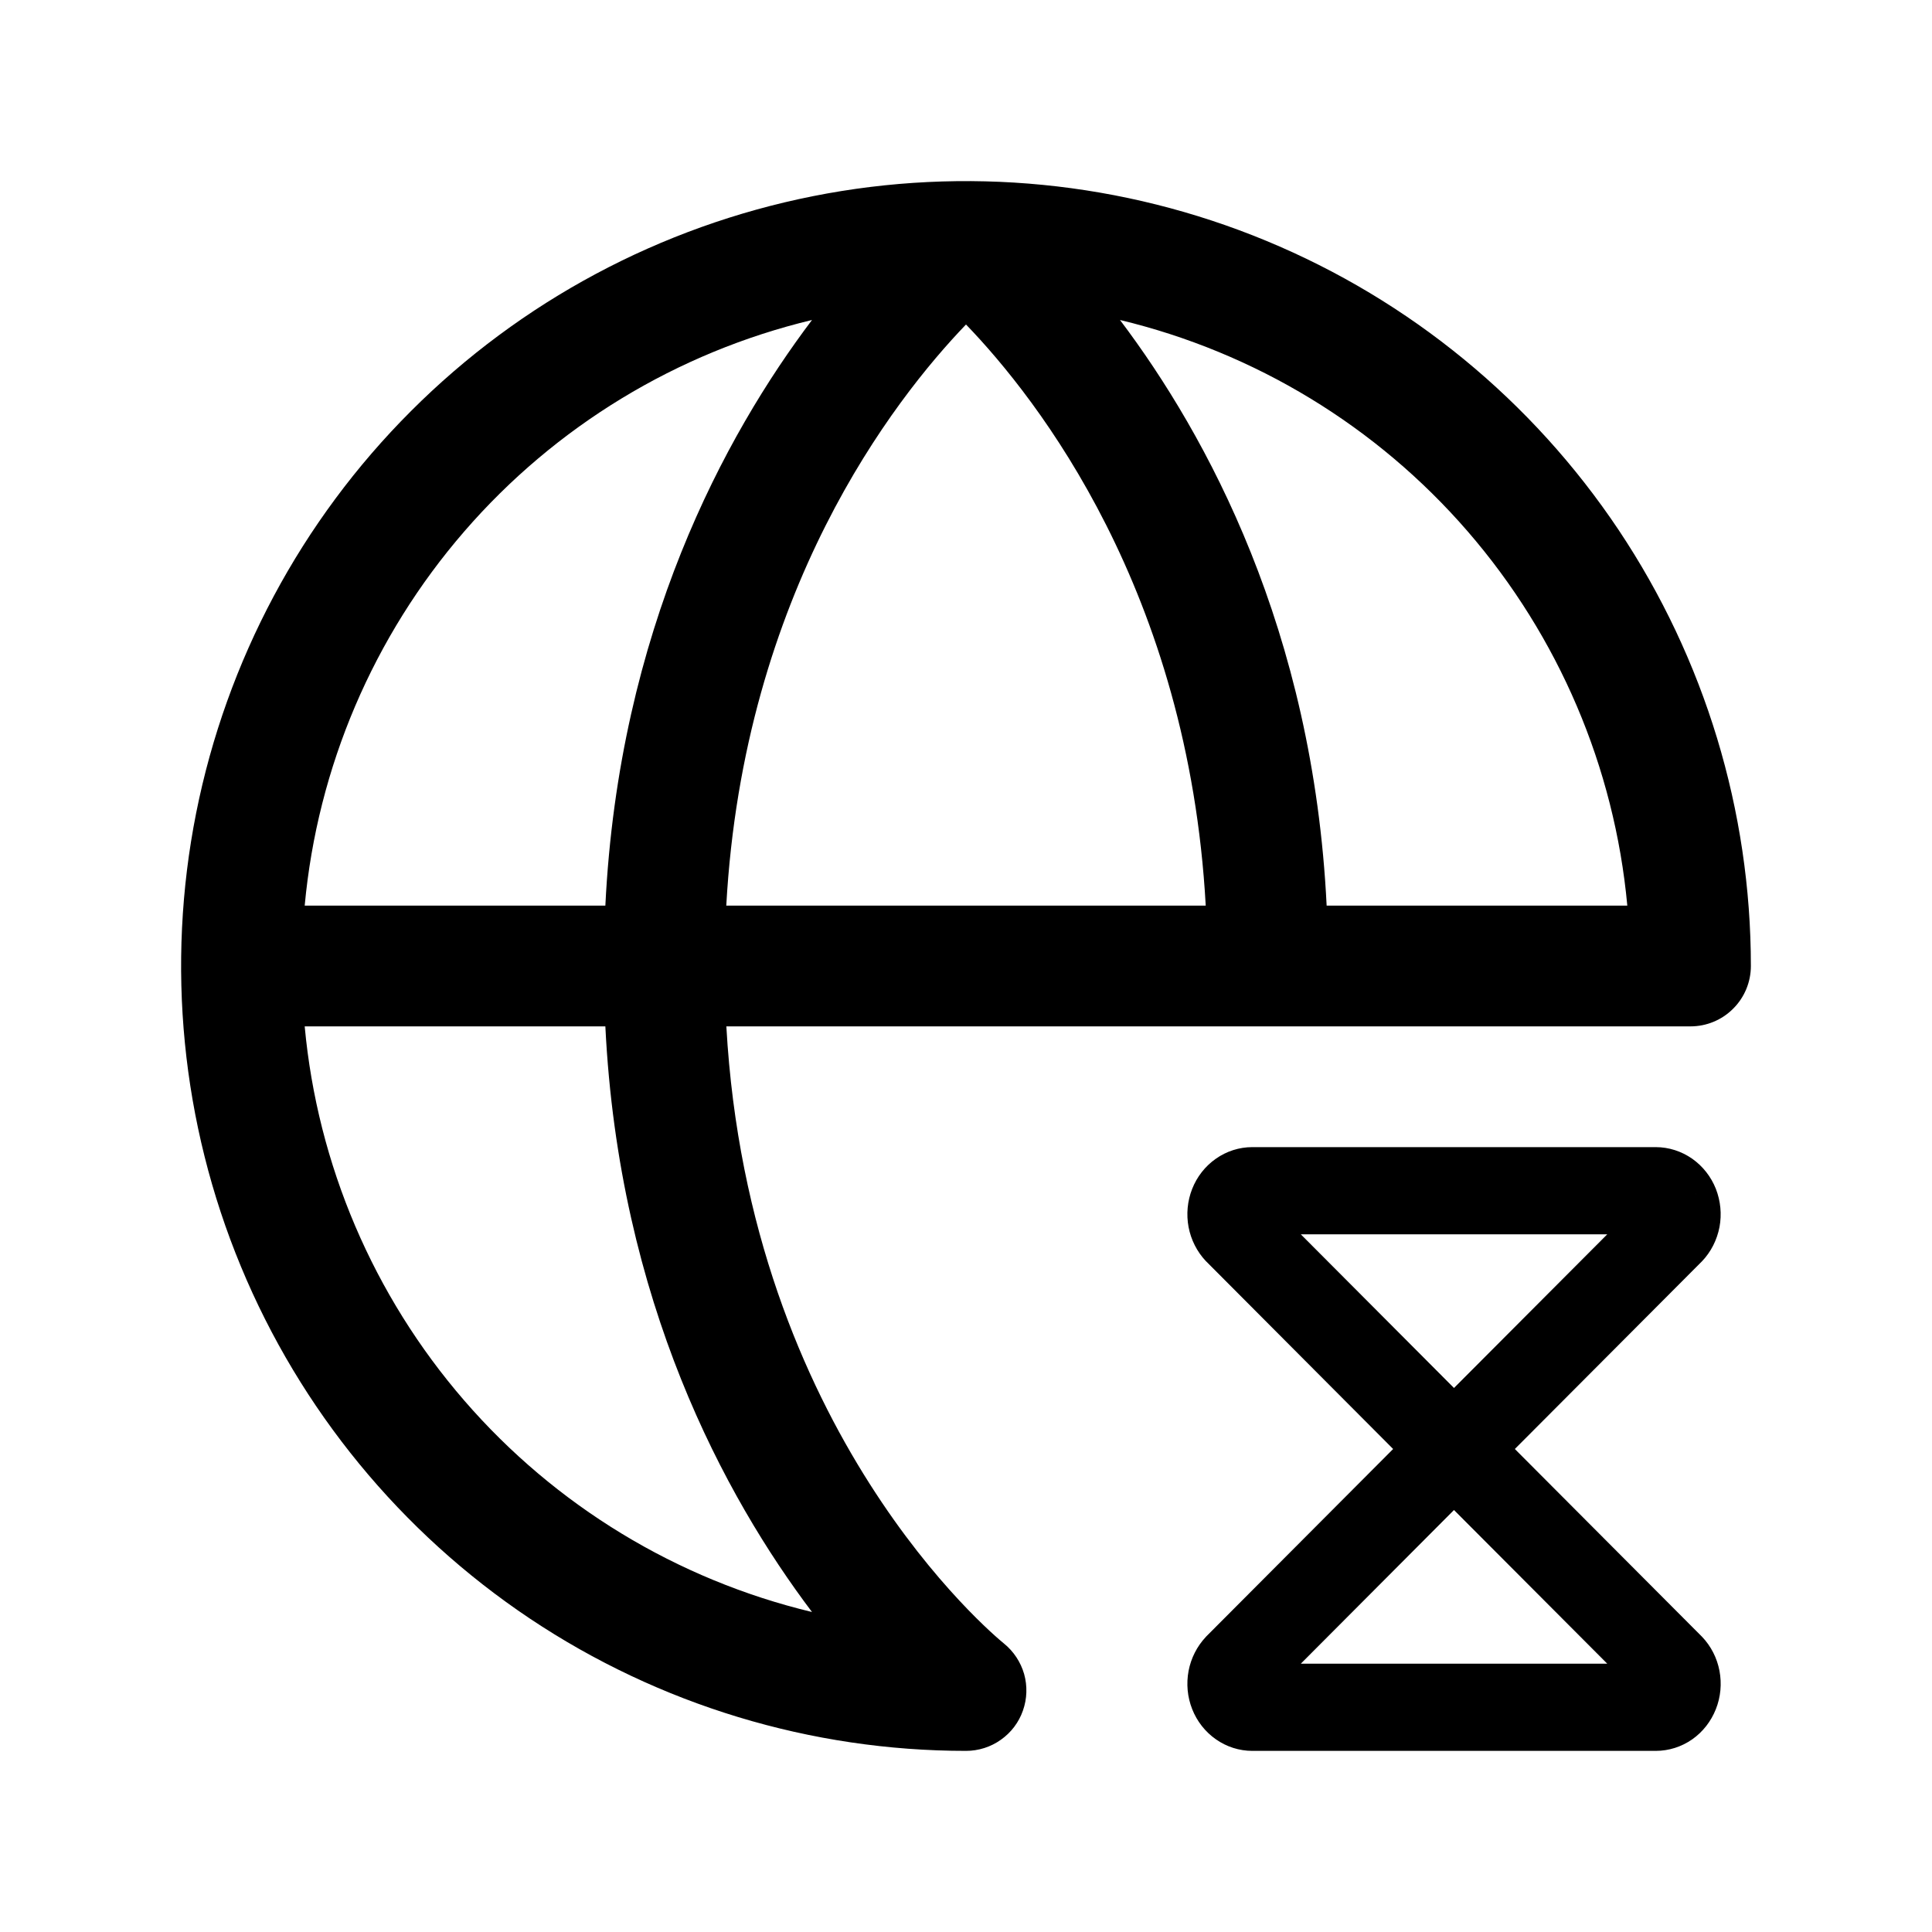 <svg width="24" height="24" viewBox="0 0 24 24" fill="none" xmlns="http://www.w3.org/2000/svg">
<path fill-rule="evenodd" clip-rule="evenodd" d="M21.75 12C21.75 12.199 21.671 12.39 21.53 12.53C21.39 12.671 21.199 12.75 21 12.75H9.023C9.305 17.787 12.336 20.306 12.471 20.416C12.591 20.513 12.679 20.646 12.722 20.795C12.764 20.944 12.759 21.103 12.707 21.25C12.656 21.396 12.56 21.523 12.433 21.612C12.307 21.702 12.155 21.75 12 21.75C10.072 21.75 8.187 21.178 6.583 20.107C4.98 19.035 3.73 17.513 2.992 15.731C2.254 13.95 2.061 11.989 2.437 10.098C2.814 8.207 3.742 6.469 5.106 5.106C6.469 3.742 8.207 2.814 10.098 2.437C11.989 2.061 13.95 2.254 15.731 2.992C17.513 3.73 19.035 4.98 20.107 6.583C21.178 8.187 21.75 10.072 21.75 12ZM13.913 3.975C14.994 5.407 16.312 7.827 16.48 11.25H20.215C20.056 9.531 19.362 7.906 18.232 6.601C17.102 5.296 15.592 4.378 13.913 3.975ZM12 4.031C11.106 4.961 9.238 7.352 9.022 11.25H14.978C14.762 7.35 12.895 4.959 12 4.031ZM3.785 11.25H7.52C7.688 7.827 9.006 5.407 10.087 3.975C8.408 4.378 6.898 5.296 5.768 6.601C4.638 7.906 3.944 9.531 3.785 11.25ZM7.52 12.75H3.785C3.944 14.469 4.638 16.094 5.768 17.399C6.898 18.704 8.408 19.622 10.087 20.025C9.006 18.593 7.688 16.173 7.52 12.75ZM20.957 20.5L18.465 18L18.465 18L20.957 20.5ZM21.073 14.838C21.072 14.836 21.072 14.835 21.071 14.833C21.069 14.829 21.067 14.825 21.065 14.821C21.068 14.826 21.07 14.832 21.073 14.838ZM15.556 20.917L18.062 18.404L18.062 18.404L15.556 20.917ZM21.134 20.323L21.131 20.32L18.818 18L21.141 15.67L21.143 15.668C21.255 15.551 21.329 15.403 21.36 15.244C21.39 15.084 21.374 14.919 21.315 14.768C21.255 14.617 21.153 14.487 21.021 14.394C20.888 14.301 20.73 14.25 20.568 14.25H15.556C15.394 14.25 15.236 14.301 15.104 14.394C14.971 14.487 14.869 14.618 14.81 14.768C14.75 14.919 14.735 15.085 14.765 15.244C14.795 15.401 14.869 15.548 14.978 15.664L14.985 15.671L17.306 18L14.985 20.328L14.978 20.336C14.869 20.452 14.795 20.599 14.765 20.756C14.735 20.916 14.75 21.081 14.81 21.232C14.869 21.382 14.971 21.513 15.104 21.606C15.236 21.699 15.394 21.75 15.556 21.75H20.568C20.73 21.75 20.888 21.7 21.021 21.607C21.154 21.514 21.255 21.383 21.315 21.232C21.375 21.081 21.39 20.916 21.36 20.756C21.33 20.597 21.255 20.449 21.143 20.332L21.134 20.323ZM16.159 15.333H19.966L18.062 17.242L16.159 15.333ZM19.966 20.667H16.159L18.062 18.758L19.966 20.667Z" fill="currentColor"/>
</svg>

